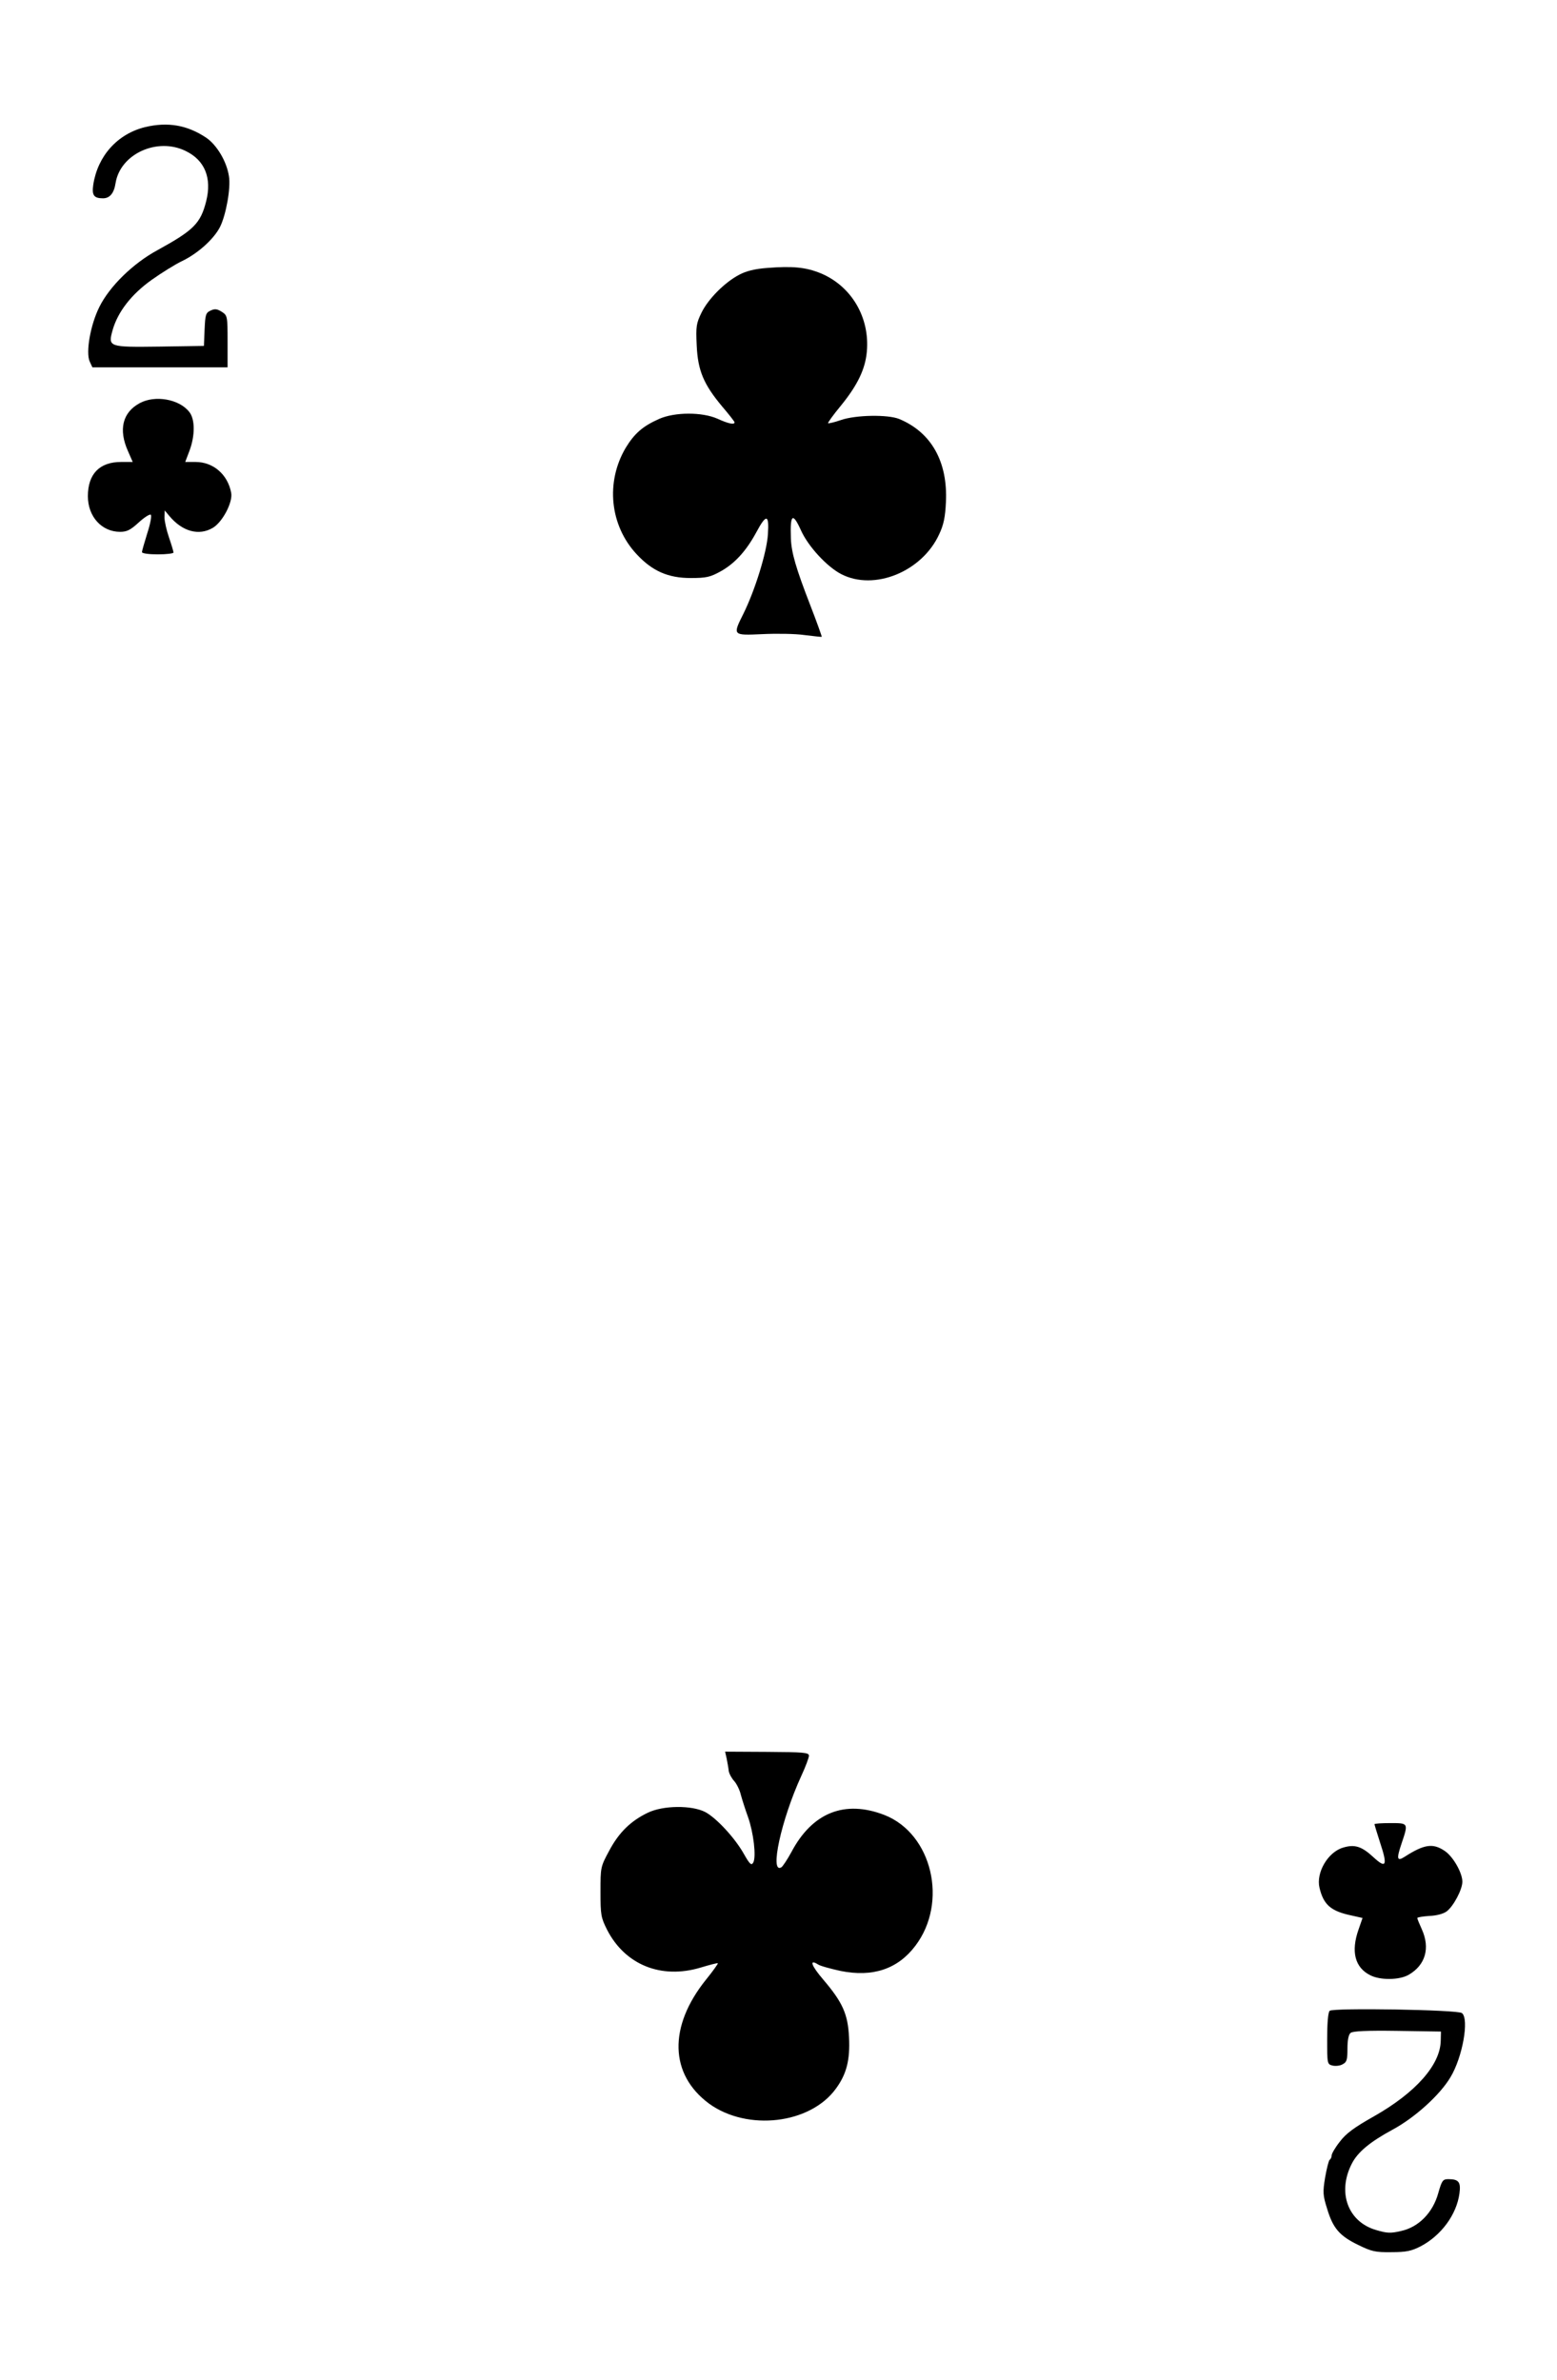 <svg version="1.0" xmlns="http://www.w3.org/2000/svg"
 width="691pt" height="1056pt" viewBox="0 0 691 1056"
 preserveAspectRatio="xMidYMid meet">
<g transform="translate(0,1056) scale(0.1,-0.1)"
fill="#000000" stroke="none">
<path d="M644 9996 c-122 -30 -210 -127 -230 -255 -7 -47 2 -61 43 -61 30 0
49 22 56 68 21 129 185 204 311 142 85 -41 117 -120 91 -223 -25 -99 -56 -129
-216 -217 -109 -59 -213 -161 -258 -252 -40 -80 -61 -202 -43 -242 l12 -26
300 0 300 0 0 115 c0 112 -1 115 -25 131 -21 13 -31 15 -50 6 -22 -10 -24 -18
-27 -84 l-3 -73 -196 -3 c-229 -3 -230 -2 -209 74 23 80 83 158 173 222 45 32
105 69 132 82 72 34 143 98 171 152 27 53 49 175 40 226 -10 66 -54 139 -101
171 -84 56 -170 71 -271 47z"/>
<path d="M3405 9371 c-55 -4 -94 -14 -124 -30 -65 -34 -137 -107 -167 -167
-24 -49 -26 -62 -22 -147 5 -112 31 -173 114 -272 30 -35 54 -66 54 -69 0 -12
-28 -6 -76 16 -68 30 -189 30 -259 -1 -72 -32 -109 -64 -148 -128 -90 -152
-71 -345 49 -473 69 -74 139 -105 239 -105 70 0 87 4 134 30 61 34 112 89 157
172 45 84 58 82 52 -8 -5 -80 -57 -248 -109 -353 -48 -96 -48 -96 84 -90 61 3
146 2 187 -4 41 -5 76 -9 77 -8 1 1 -22 66 -52 143 -62 160 -83 231 -85 294
-4 108 8 117 45 35 32 -71 115 -161 179 -194 146 -75 358 11 434 177 20 42 27
77 30 142 9 180 -65 311 -208 370 -50 20 -192 18 -258 -5 -29 -10 -55 -16 -57
-14 -2 2 23 37 57 78 74 91 108 162 115 239 14 152 -68 291 -204 348 -66 27
-124 33 -238 24z"/>
<path d="M620 8771 c-76 -41 -95 -117 -52 -213 l21 -48 -52 0 c-95 0 -147 -53
-147 -152 0 -90 61 -158 143 -158 30 0 46 8 82 41 24 22 48 38 54 35 5 -3 -1
-38 -15 -81 -13 -42 -24 -80 -24 -85 0 -6 32 -10 70 -10 39 0 70 4 70 8 0 5
-9 35 -20 67 -11 32 -20 72 -20 89 l1 31 20 -24 c58 -70 132 -90 194 -53 43
26 89 114 81 155 -15 81 -79 137 -158 137 l-46 0 19 50 c25 67 25 140 -1 172
-44 57 -152 76 -220 39z"/>
<path d="M3225 2756 c3 -17 8 -41 9 -54 2 -13 13 -33 24 -45 11 -12 25 -40 30
-62 6 -22 20 -66 32 -99 24 -68 37 -175 23 -201 -8 -14 -15 -9 -41 37 -40 72
-123 161 -172 187 -60 31 -187 30 -255 -3 -75 -36 -128 -87 -171 -168 -39 -72
-39 -74 -39 -183 0 -102 2 -114 29 -168 80 -156 240 -221 416 -168 40 12 74
21 76 19 1 -2 -22 -35 -53 -73 -167 -208 -162 -420 14 -550 170 -123 449 -91
563 67 47 64 63 127 58 227 -5 103 -28 155 -114 256 -54 63 -64 93 -24 68 10
-7 55 -19 100 -29 143 -29 254 8 332 111 147 193 75 498 -137 581 -176 68
-320 11 -413 -165 -18 -33 -38 -63 -44 -67 -54 -33 -1 211 88 405 19 41 34 81
34 90 0 14 -22 16 -186 17 l-186 1 7 -31z"/>
<path d="M6100 2465 c0 -2 11 -39 25 -82 34 -102 27 -117 -30 -64 -52 48 -83
58 -135 42 -67 -20 -120 -111 -104 -178 18 -76 51 -104 142 -123 l49 -11 -18
-52 c-34 -97 -16 -168 52 -202 44 -23 130 -22 171 2 74 43 96 118 58 202 -11
24 -20 46 -20 50 0 3 24 7 53 9 31 1 62 9 77 20 30 22 70 97 70 132 0 40 -42
113 -79 137 -52 35 -91 29 -178 -27 -33 -21 -36 -9 -13 59 31 92 31 91 -50 91
-38 0 -70 -2 -70 -5z"/>
<path d="M5901 1637 c-7 -7 -11 -55 -11 -124 0 -111 0 -113 24 -119 13 -3 34
-1 45 6 18 9 21 20 21 69 0 38 5 63 14 70 9 8 73 11 207 9 l194 -3 -1 -41 c-2
-107 -111 -230 -296 -335 -89 -50 -125 -77 -152 -113 -20 -25 -36 -53 -36 -60
0 -8 -4 -17 -9 -20 -4 -3 -13 -38 -20 -78 -11 -66 -10 -80 9 -140 26 -86 55
-120 138 -160 59 -29 76 -33 147 -32 66 0 89 5 130 26 91 48 159 140 172 234
7 51 -3 64 -49 64 -25 0 -29 -6 -45 -62 -24 -87 -87 -151 -165 -168 -46 -11
-63 -10 -110 4 -126 36 -174 167 -109 294 26 52 82 98 182 152 98 53 209 153
256 232 54 89 84 259 51 285 -19 15 -573 24 -587 10z"/>
</g>
</svg>
